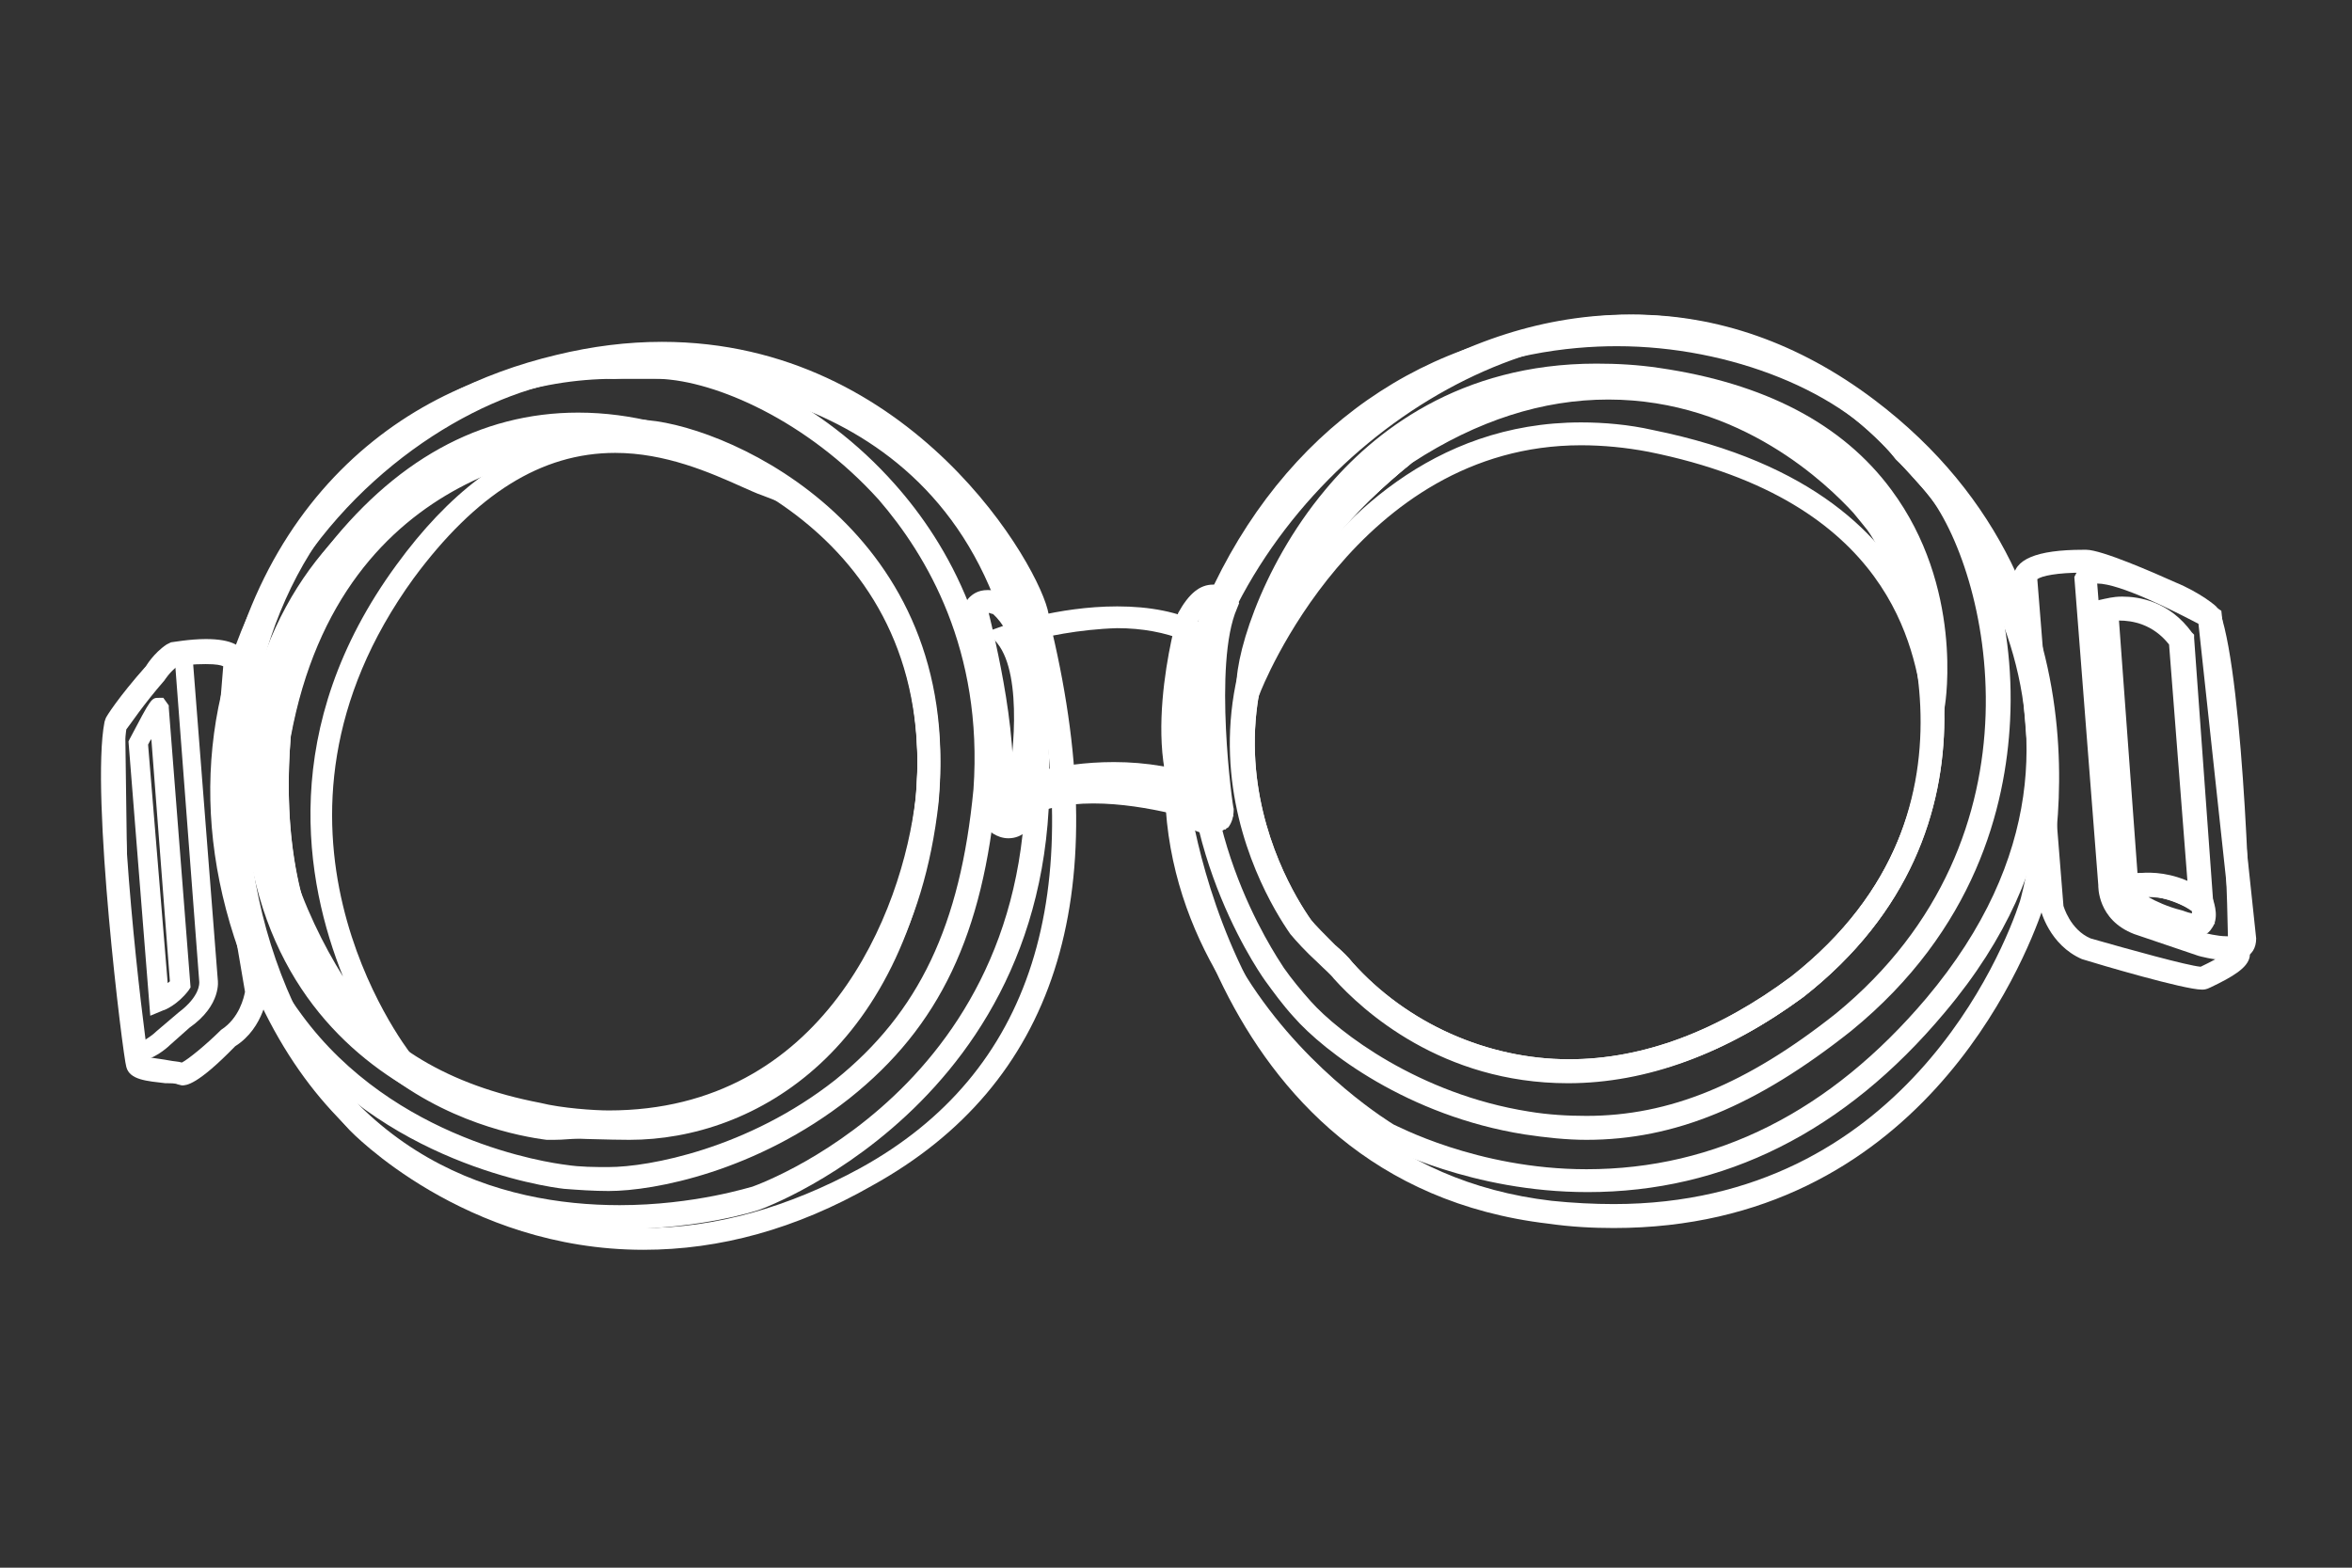 <?xml version="1.0" encoding="utf-8"?>
<!-- Generator: Adobe Illustrator 18.0.0, SVG Export Plug-In . SVG Version: 6.00 Build 0)  -->
<!DOCTYPE svg PUBLIC "-//W3C//DTD SVG 1.1//EN" "http://www.w3.org/Graphics/SVG/1.1/DTD/svg11.dtd">
<svg version="1.1" id="Layer_1" xmlns="http://www.w3.org/2000/svg" xmlns:xlink="http://www.w3.org/1999/xlink" x="0px" y="0px"
	 viewBox="0 0 216 144" enable-background="new 0 0 216 144" xml:space="preserve">
<rect x="0" y="0" width="216" height="144" fill="#333333" stroke="none"/>
<g>
	<g>
		<g>
			<g>
				<path fill="#FFFFFF" d="M180.5,84.6"/>
			</g>
		</g>
	</g>
</g>
<path fill="#FFFFFF" d="M202.2,90.9c-1.6,0-9.4-2.3-11-2.8c-3-1.3-3.8-4.5-3.8-4.6l-2.5-30.3c0-1.8,2.1-2.7,6.4-2.7l0.3,0
	c0,0,0,0,0,0c1.4,0,6.2,2.1,8.2,3c2.2,0.9,3.8,2.2,3.8,2.3l0.2,0.2l0.1,0.3c2.2,6.3,2.9,30.7,2.7,31.6c-0.2,1-1.5,1.8-3.6,2.8
	C202.6,90.9,202.4,90.9,202.2,90.9z M189.5,83.2c0,0,0.6,2.2,2.5,3c3.5,1,8.9,2.5,10.1,2.6c1.9-0.9,2.3-1.3,2.5-1.5
	c0.1-1.2-0.5-23.8-2.6-30.1c-0.5-0.3-1.6-1.1-3.1-1.8c-3-1.3-6.6-2.8-7.3-2.8l-0.3,0c-2.4,0-3.8,0.3-4.2,0.6L189.5,83.2L189.5,83.2z
	"/>
<g>
	<path fill="#FFFFFF" d="M204.5,88.2c-1.2,0-2.6-0.4-2.6-0.4l-5.9-2c-3.4-1.3-3.3-4.4-3.3-4.5l-2.2-28.3l0.1-0.2
		c0.2-0.4,0.7-1.2,2.1-1.2c3.1,0,10,3.8,10.8,4.2l0.5,0.3l3.2,30.1c0,0.9-0.4,1.5-1.1,1.8C205.6,88.1,205.1,88.2,204.5,88.2z
		 M202.5,85.7c0,0,1.1,0.3,2,0.3c0.2,0,0.4,0,0.5,0l-3.1-28.7c-2.3-1.2-7.2-3.7-9.3-3.7c0,0,0,0,0,0l2.2,27.6c0,0.3,0,1.8,1.9,2.6
		L202.5,85.7L202.5,85.7z"/>
</g>
<g>
	<path fill="#FFFFFF" d="M203.4,84.9l-1.8-1.1c0,0-2.3-1.5-4.6-1.5c-0.5,0-0.9,0.1-1.3,0.2l-1.3,0.5l-2-27.8l0.9-0.2
		c0.1,0,0.7-0.2,1.6-0.2c1.5,0,4.3,0.4,6.4,3.3l0.2,0.2l0,0.3L203.4,84.9z M197,80.2c1.5,0,2.9,0.4,3.9,0.9l-1.7-21.9
		c-1.5-1.9-3.4-2.2-4.6-2.2l1.7,23.2C196.5,80.2,196.8,80.2,197,80.2z"/>
</g>
<g>
	<path fill="#FFFFFF" d="M201.8,86l-0.1,0c-1-0.1-2-0.4-2-0.4c-1.2-0.3-5.5-1.5-5.4-4.1l0-0.8l0.7-0.2c0.2-0.1,3.9-1.3,7.8,1.5
		l0.3,0.2l0.1,0.3c0.2,0.6,0.6,1.9-0.1,2.8C202.8,85.8,202.3,86,201.8,86z M197.3,82.4c0.7,0.4,1.8,0.9,3,1.2c0.1,0,0.5,0.2,1,0.3
		c0-0.1,0-0.2,0-0.2C199.8,82.6,198.3,82.4,197.3,82.4z"/>
</g>
<path fill="#FFFFFF" d="M16.7,99.7l-0.4-0.1c-0.2-0.1-0.6-0.1-1.1-0.1c-1.7-0.2-3.3-0.3-3.6-1.5c-0.3-0.9-3.3-25.1-2-31.7L9.7,66
	c0-0.1,1.2-2,3.7-4.8l0,0c0,0,0.7-1.2,1.9-2l0.4-0.2c0.1,0,1.7-0.3,3.2-0.3c2.3,0,3.6,0.6,3.7,1.9l-1,12.7l3,17.6l0,0.1
	c0,0.1-0.3,3.4-3,5.1C18.1,99.7,17.1,99.7,16.7,99.7z M13.6,97.1c0.5,0.1,1.4,0.2,1.9,0.3c0.5,0.1,0.9,0.1,1.2,0.2
	c0.6-0.3,2.3-1.7,3.6-3c1.7-1.1,2.1-3,2.2-3.5l-3-17.6l1-12.3c-0.2-0.1-0.6-0.2-1.6-0.2c-1.1,0-2.2,0.1-2.6,0.2
	c-0.7,0.5-1.2,1.3-1.2,1.3c-2,2.3-3.1,4-3.5,4.5C10.6,73.1,13.1,94.1,13.6,97.1z"/>
<g>
	<path fill="#FFFFFF" d="M12.9,97.4c-0.6,0-1.3-0.4-1.5-1.4L9.9,81.7L9.7,66.4l0.1-0.2c1.3-2.1,4.5-6.9,6.5-6.9c0.6,0,1,0.3,1.3,0.8
		l0.1,0.4L20,90l0,0c0,0,0.4,2.3-2.6,4.4L15.6,96C15.3,96.3,14,97.4,12.9,97.4z M11.5,66.9l0.2,14.8l1.5,13.9
		c0.3-0.2,0.8-0.5,1.2-0.9l2-1.7c2-1.5,1.9-2.7,1.9-2.8l-2.2-29C15.2,61.7,13.2,64.1,11.5,66.9z"/>
</g>
<g>
	<path fill="#FFFFFF" d="M13.8,93.3l-2-25.2l0.1-0.2c2-3.8,2-3.8,2.7-3.8H15l0.5,0.7L15.5,65l2,25.7l-0.2,0.3
		c-1,1.3-2.2,1.8-2.3,1.8L13.8,93.3z M13.6,68.4l1.8,21.9c0.1-0.1,0.2-0.1,0.2-0.2l-1.7-22.2C13.8,68,13.7,68.2,13.6,68.4z"/>
</g>
<g>
	<g>
		<path fill="#FFFFFF" d="M59.1,114.8C59.1,114.8,59.1,114.8,59.1,114.8c-16.5,0-26.9-10.9-27-11C21.8,92.8,17.8,74.3,22.5,59
			c4.1-13.6,14.3-23,28.6-26.4c3.3-0.8,6.5-1.2,9.7-1.2c23,0,34.8,20.8,35.5,25c0,0.3,0.2,0.8,0.3,1.5c5.8,24.6,0.3,41.7-16.5,51
			C73.1,112.9,66.1,114.8,59.1,114.8z M60.8,33.7c-3,0-6.1,0.4-9.2,1.1C38,38,28.4,46.8,24.5,59.7c-4.4,14.6-0.6,32.2,9.2,42.7
			c0.1,0.1,9.8,10.4,25.4,10.4c6.6,0,13.3-1.9,19.9-5.5c15.8-8.7,21-25.1,15.5-48.6c-0.2-0.8-0.3-1.4-0.4-1.7
			C93.5,52.9,82.4,33.7,60.8,33.7z M50.9,104.7c-0.3,0-0.5,0-0.7,0c-4.7-0.6-28.2-5.1-25.6-37.2c3.9-21.1,20-28.6,32.7-28.6
			c0.8,0,1.6,0,2.2,0.1c7.9,0.7,28.9,10.3,26.7,34.7c-2.7,24.3-20.3,30.7-30.3,30.7c-0.5,0-1.3,0.1-2.1,0.1
			C52.7,104.6,51.7,104.7,50.9,104.7z M57.3,41c-4.3,0-25.9,1.3-30.6,26.7c-2.4,30.1,19.4,34.3,23.8,34.8c0.6,0.1,1.9,0,3.1-0.1
			c0.9-0.1,1.8-0.1,2.3-0.1c19.7,0,27-18.1,28.2-28.8c2.2-24.7-20.2-31.9-24.8-32.4C58.7,41,58,41,57.3,41z"/>
	</g>
	<g>
		<path fill="#FFFFFF" d="M40.1,99.8l-3.5-1.2c-2.4-0.9-9-8.9-11.9-18.8c-2.2-7.4-3.1-18.4,4.8-28.8c6.6-8.7,14.6-13.1,23.6-13.1
			c10.1,0,17.7,5.6,18,5.8l6.4,4.7L70,45.5c-0.6-0.2-1.2-0.5-1.9-0.8c-2.9-1.3-7-3.1-11.6-3.1c-6.8,0-12.8,3.8-18.5,11.5
			C21.6,75.7,37.1,96,37.8,96.9L40.1,99.8z M52.2,40c-8,0.3-15.1,4.4-21.1,12.3c-7.4,9.7-6.5,20-4.4,26.9c1.2,4,3,7.6,4.8,10.5
			c-3.5-8.7-6-22.9,4.9-37.8C41.2,45.3,46.5,41.3,52.2,40z"/>
	</g>
	<g>
		<path fill="#FFFFFF" d="M57,112.9L57,112.9c-11.5,0-26.9-4.2-34.6-24.3c-5.2-13.5-3.8-27.1,3.9-38.3c8-11.6,20.5-17.7,28.8-17.7
			c0.5,0,0.9,0,1.3,0.1c0,0,0.8-0.1,2-0.1c7.9,0,34,2.3,37.6,32.5c4.1,35-25.9,45.9-26.2,46C69.6,111.2,64.3,112.9,57,112.9z
			 M55.1,34.7c-7.7,0-19.5,5.8-27.1,16.7c-5.2,7.5-10,19.9-3.7,36.3c7.3,19,21.8,23,32.6,23c6.9,0,12.1-1.7,12.2-1.7
			c1.1-0.4,28.6-10.5,24.7-43.7c-3.3-28.4-28-30.6-35.4-30.6c-1.2,0-2,0.1-2,0.1C55.9,34.8,55.5,34.7,55.1,34.7z M57.8,104.7
			c-1.2,0-6.5-0.1-7.6-0.3c-3.1-0.4-30.3-4.7-27.7-37.7c5-27.3,31.7-28.1,34.7-28.1c0.8,0,1.6,0,2.2,0.1
			c7.9,0.7,28.9,10.3,26.7,34.7C83.6,96.5,69.3,104.7,57.8,104.7z M57.3,40.8c-2.8,0-27.9,0.7-32.6,26.2
			c-2.4,30.9,22.9,34.9,25.8,35.3c1,0.1,6.1,0.3,7.4,0.3c10.6,0,23.8-7.7,26.2-29.3c2.2-24.7-20.2-31.9-24.8-32.4
			C58.7,40.8,58,40.8,57.3,40.8z"/>
	</g>
	<g>
		<path fill="#FFFFFF" d="M55.9,109.4c-1.4,0-2.8-0.1-4.1-0.2C50,109,35,106.8,26,94.5c-5.6-7.6-7.7-18.3-5.7-29.2
			c4.1-22.6,21.1-32.6,36.1-32.6h4.3c5.8,0.3,14.6,4,21.5,11.8c4.8,5.4,10.2,14.6,9.3,28.1c-1.2,13.2-5.2,21.7-13.5,28.3
			C69.5,107.6,60.1,109.4,55.9,109.4z M60.6,34.8l-4.2,0c-14.1,0-30.1,9.6-34,30.9c-1.9,10.3,0,20.4,5.3,27.5
			c8.5,11.6,22.7,13.6,24.3,13.8c1.3,0.2,2.6,0.2,3.9,0.2c3.7,0,12.8-1.7,20.8-8C84.4,93,88.2,85,89.4,72.5
			c0.9-12.8-4.3-21.5-8.7-26.6C74.1,38.6,65.7,35,60.6,34.8z M55.9,104.1c-1.4,0-4.5-0.3-6.7-0.8c-17.9-3.4-26.2-15.6-24.6-36.2
			c3.9-21.1,20-28.6,32.7-28.6c0.8,0,1.6,0,2.2,0.1c7.9,0.7,28.9,10.3,26.7,34.7C83.5,97.7,65.9,104.1,55.9,104.1z M57.3,40.8
			c-4.3,0-25.9,1.3-30.6,26.7c-1.5,19.2,6.2,30.6,22.9,33.8c2,0.5,5,0.7,6.3,0.7c19.7,0,27-18.1,28.2-28.8
			c2.2-24.7-20.2-31.9-24.8-32.4C58.7,40.8,58,40.8,57.3,40.8z"/>
	</g>
</g>
<g>
	<g>
		<path fill="#FFFFFF" d="M148.2,112.8C148.2,112.8,148.2,112.8,148.2,112.8c-1.9,0-3.9-0.1-6-0.4c-32.3-3.8-35.4-40.4-35.4-40.7
			c1.5-20.2,20.3-42.8,43.2-42.8c7.7,0,15.2,2.6,22.1,7.8c24,18.1,15.6,46.5,15.5,46.8C185.9,88.4,176.2,112.8,148.2,112.8z M150,31
			c-17.9,0-39.3,17.5-41,40.8c0,0.3,3.5,35,33.5,38.5c1.9,0.2,3.9,0.3,5.7,0.3c26.5,0,35.8-23.2,37.3-27.8c0.1-0.3,8-27.2-14.8-44.4
			C164.3,33.5,157.3,31,150,31z M144,99.5c-11.6,0-18.9-6.7-21.5-9.6c-0.3-0.4-0.9-0.9-1.5-1.5c-1.1-1-2-2-2.5-2.6
			c-2.8-4-15.3-24.8,10-45.1c6.4-4.1,12.8-6.2,19.2-6.2c13,0,21.6,8.5,24,11.1c0.5,0.6,1,1.2,1.4,1.8c4.8,6.4,12,28.9-7.5,44.2
			C158.5,96.8,151.2,99.5,144,99.5z M147.7,36.7c-6,0-12,1.9-18,5.8c-23.8,19.1-12.1,38.5-9.5,42.2c0.3,0.5,1.4,1.5,2.2,2.3
			c0.7,0.6,1.3,1.2,1.7,1.6c5,5.6,12.4,8.9,19.9,8.9c6.8,0,13.7-2.6,20.4-7.6c19.7-15.5,9.8-37.5,7.1-41.2c-0.4-0.5-0.8-1-1.3-1.6
			C167.9,44.6,159.9,36.7,147.7,36.7z"/>
	</g>
	<g>
		<path fill="#FFFFFF" d="M177.6,71.9l-1-7c-0.8-5.2-2.8-18.9-25.2-23.4c-2.1-0.4-4.2-0.6-6.2-0.6c-20.6,0-29.4,22.5-29.5,22.8
			l-1.4,3.6l-0.7-3.8c-0.4-2.5,2-11.2,8.1-18.5c4.4-5.3,12.3-11.6,24.9-11.6c1.9,0,3.8,0.1,5.8,0.4c9.6,1.4,16.8,5.1,21.3,11.2
			c6.6,8.9,5,19.4,4.9,19.9L177.6,71.9z M145.2,38.8c2.1,0,4.4,0.2,6.6,0.7c14.8,3,21.2,9.8,24.2,15.8c-0.6-2.9-1.9-6-4-8.9
			c-4.1-5.6-10.8-9.1-19.8-10.4c-1.9-0.3-3.7-0.4-5.5-0.4c-11.7,0-19.1,5.9-23.2,10.8c-2.4,2.9-4.2,5.9-5.4,8.6
			C122.8,47.9,131.5,38.8,145.2,38.8z"/>
	</g>
	<g>
		<path fill="#FFFFFF" d="M145.8,109.5L145.8,109.5c-10.7,0-18.5-4.2-18.8-4.3c-0.3-0.2-31.4-18.7-15.5-51.5c7.4-15.3,20.9-24,37-24
			c11.3,0,22.2,4.4,27.2,11c0.1,0.1,26,24.9,2.9,52.3C169.4,104,158.3,109.5,145.8,109.5z M148.5,31.8c-9,0-25.5,3-35.1,22.8
			c-15,31,14.3,48.5,14.6,48.7c0.1,0,7.6,4.1,17.7,4.1c11.9,0,22.4-5.3,31.2-15.7c21.8-25.9-1.8-48.6-2.8-49.5
			C169.4,36,158.9,31.8,148.5,31.8z M144.1,99.4c-8.1,0-16.1-3.6-21.5-9.6c-0.3-0.4-0.9-0.9-1.5-1.5c-1.2-1.2-2.1-2-2.5-2.6
			c-2.8-4-15.3-24.8,10-45.1c6.4-4.1,12.8-6.2,19.2-6.2c13,0,21.6,8.5,24,11.1c0.5,0.6,1,1.2,1.4,1.8c4.8,6.4,12,28.9-7.5,44.2
			C158.7,96.7,151.4,99.4,144.1,99.4z M147.9,36.5c-6,0-12,1.9-18,5.8c-23.8,19.1-12.1,38.5-9.5,42.2c0.3,0.4,1.4,1.5,2.2,2.3
			c0.7,0.6,1.3,1.2,1.6,1.6c5,5.6,12.4,8.9,19.9,8.9c6.8,0,13.7-2.6,20.4-7.6c19.7-15.5,9.8-37.5,7.1-41.2c-0.4-0.5-0.8-1-1.3-1.6
			C168.1,44.4,160,36.5,147.9,36.5z"/>
	</g>
	<g>
		<path fill="#FFFFFF" d="M145.7,104.7L145.7,104.7c-1.8,0-3.7-0.2-5.7-0.5c-10.7-1.7-18.4-7.6-21.2-10.8c-1-1.1-1.8-2.2-2.6-3.3
			c-1-1.4-9.6-14.2-6.6-29.6c1.8-9.5,8.3-18.5,17.6-24.5c7.3-4.7,14.8-7.1,22.4-7.1c10,0,19.5,4.3,26.1,11.7l2.9,3.2
			c3.3,4.1,6.5,12.6,6,22.4c-0.4,7.9-3.2,19.2-14.6,28.5C161.3,101.6,153.8,104.7,145.7,104.7z M149.5,31.1
			c-7.1,0-14.3,2.3-21.2,6.7c-8.9,5.7-15,14.2-16.7,23.1c-2.8,14.5,5.4,26.6,6.3,28c0.7,1,1.6,2.1,2.5,3.1c2.5,2.8,9.9,8.5,20,10.1
			c1.8,0.3,3.6,0.4,5.3,0.4l0,0c7.6,0,14.7-2.9,22.9-9.4c19.9-16.3,14-40.9,8.3-47.9l-2.9-3.2C167.8,35.1,158.9,31.1,149.5,31.1z
			 M144.1,99.4c-8.1,0-16.1-3.6-21.5-9.6c-0.3-0.4-0.9-0.9-1.5-1.5c-1.2-1.2-2.1-2-2.5-2.6c-2.8-4-15.3-24.8,10-45.1
			c6.4-4.1,12.8-6.2,19.2-6.2c13,0,21.6,8.5,24,11.1c0.5,0.6,1,1.2,1.4,1.8c4.8,6.4,12,28.9-7.5,44.2
			C158.7,96.7,151.4,99.4,144.1,99.4z M147.9,36.5c-6,0-12,1.9-18,5.8c-23.8,19.1-12.1,38.5-9.5,42.2c0.3,0.4,1.4,1.5,2.2,2.3
			c0.7,0.6,1.3,1.2,1.6,1.6c5,5.6,12.4,8.9,19.9,8.9c6.8,0,13.7-2.6,20.4-7.6c19.7-15.5,9.8-37.5,7.1-41.2c-0.4-0.5-0.8-1-1.3-1.6
			C168.1,44.4,160,36.5,147.9,36.5z"/>
	</g>
</g>
<path fill="#FFFFFF" d="M92,75.1l0.4-2c0.6-2.9,1.6-11-0.8-14L90.7,58l1.4-0.5c0.2-0.1,5-1.8,10.5-1.8c3,0,5.6,0.5,7.8,1.6l0.7,0.4
	l-0.1,0.8c-0.5,2.9-1.5,11.1,0.6,14.1l1.7,2.4l-2.8-0.8c0,0-4-1.1-8.7-1.1c-3,0-5.6,0.5-7.7,1.3L92,75.1z M94.1,59
	c1.8,3.7,1.2,9.7,0.7,12.7c2-0.6,4.3-0.9,6.8-0.9c2.9,0,5.4,0.4,7.2,0.7c-1.3-4.2-0.4-10.5-0.1-12.7c-1.7-0.7-3.8-1.1-6.1-1.1
	C99.1,57.8,95.8,58.5,94.1,59z"/>
<g>
	<path fill="#FFFFFF" d="M112.6,76.2l-1.9-0.6c0,0-5.2-1.8-10.3-1.8c-2.6,0-4.7,0.5-6.3,1.3l-1.4,0.8l-0.4-4l0.7-0.3
		c0.2-0.1,3.9-1.6,9.3-1.6c3,0,5.9,0.5,8.7,1.5l0.5,0.2L112.6,76.2z"/>
</g>
<path fill="#FFFFFF" d="M92.6,77L92.6,77c-1.1,0-1.9-0.8-2-0.9l-0.4-0.5l0.2-0.6c1.7-5.2-1.7-18.2-1.8-18.3c-0.1-1,0.1-1.5,0.4-1.8
	c0.3-0.3,0.8-0.7,1.7-0.7c0.7,0,1.3,0.2,1.3,0.2l0.4,0.2c5.7,4.9,3.5,18.8,3.4,19.4C94.9,76.1,93.9,77,92.6,77z M90.8,56.3
	c0.4,1.7,3.2,12.7,1.9,18.5c0.2,0,0.6-0.4,1.1-1.4c0.5-3.4,1.2-13.5-2.6-17C91.1,56.4,90.9,56.3,90.8,56.3z"/>
<g>
	<path fill="#FFFFFF" d="M111.2,76.6L111.2,76.6c-0.8,0-1.5-0.3-1.6-0.4l-0.3-0.2c-5.1-5.5-1.3-19.1-1.1-19.7c1-1.8,2-2.6,3.2-2.6
		c1.3,0,2.1,1.1,2.1,1.2l0.3,0.5l-0.2,0.5c-2.2,5-0.4,18.3-0.3,18.4c0,0.8-0.2,1.3-0.5,1.7C112.4,76.2,111.9,76.6,111.2,76.6z
		 M110.6,74.3c0.1,0,0.3,0.1,0.4,0.1c-0.2-1.7-1.7-13,0.2-18.6c-0.2,0-0.6,0.3-1.2,1.3C109.1,60.4,107.3,70.3,110.6,74.3z"/>
</g>
</svg>
